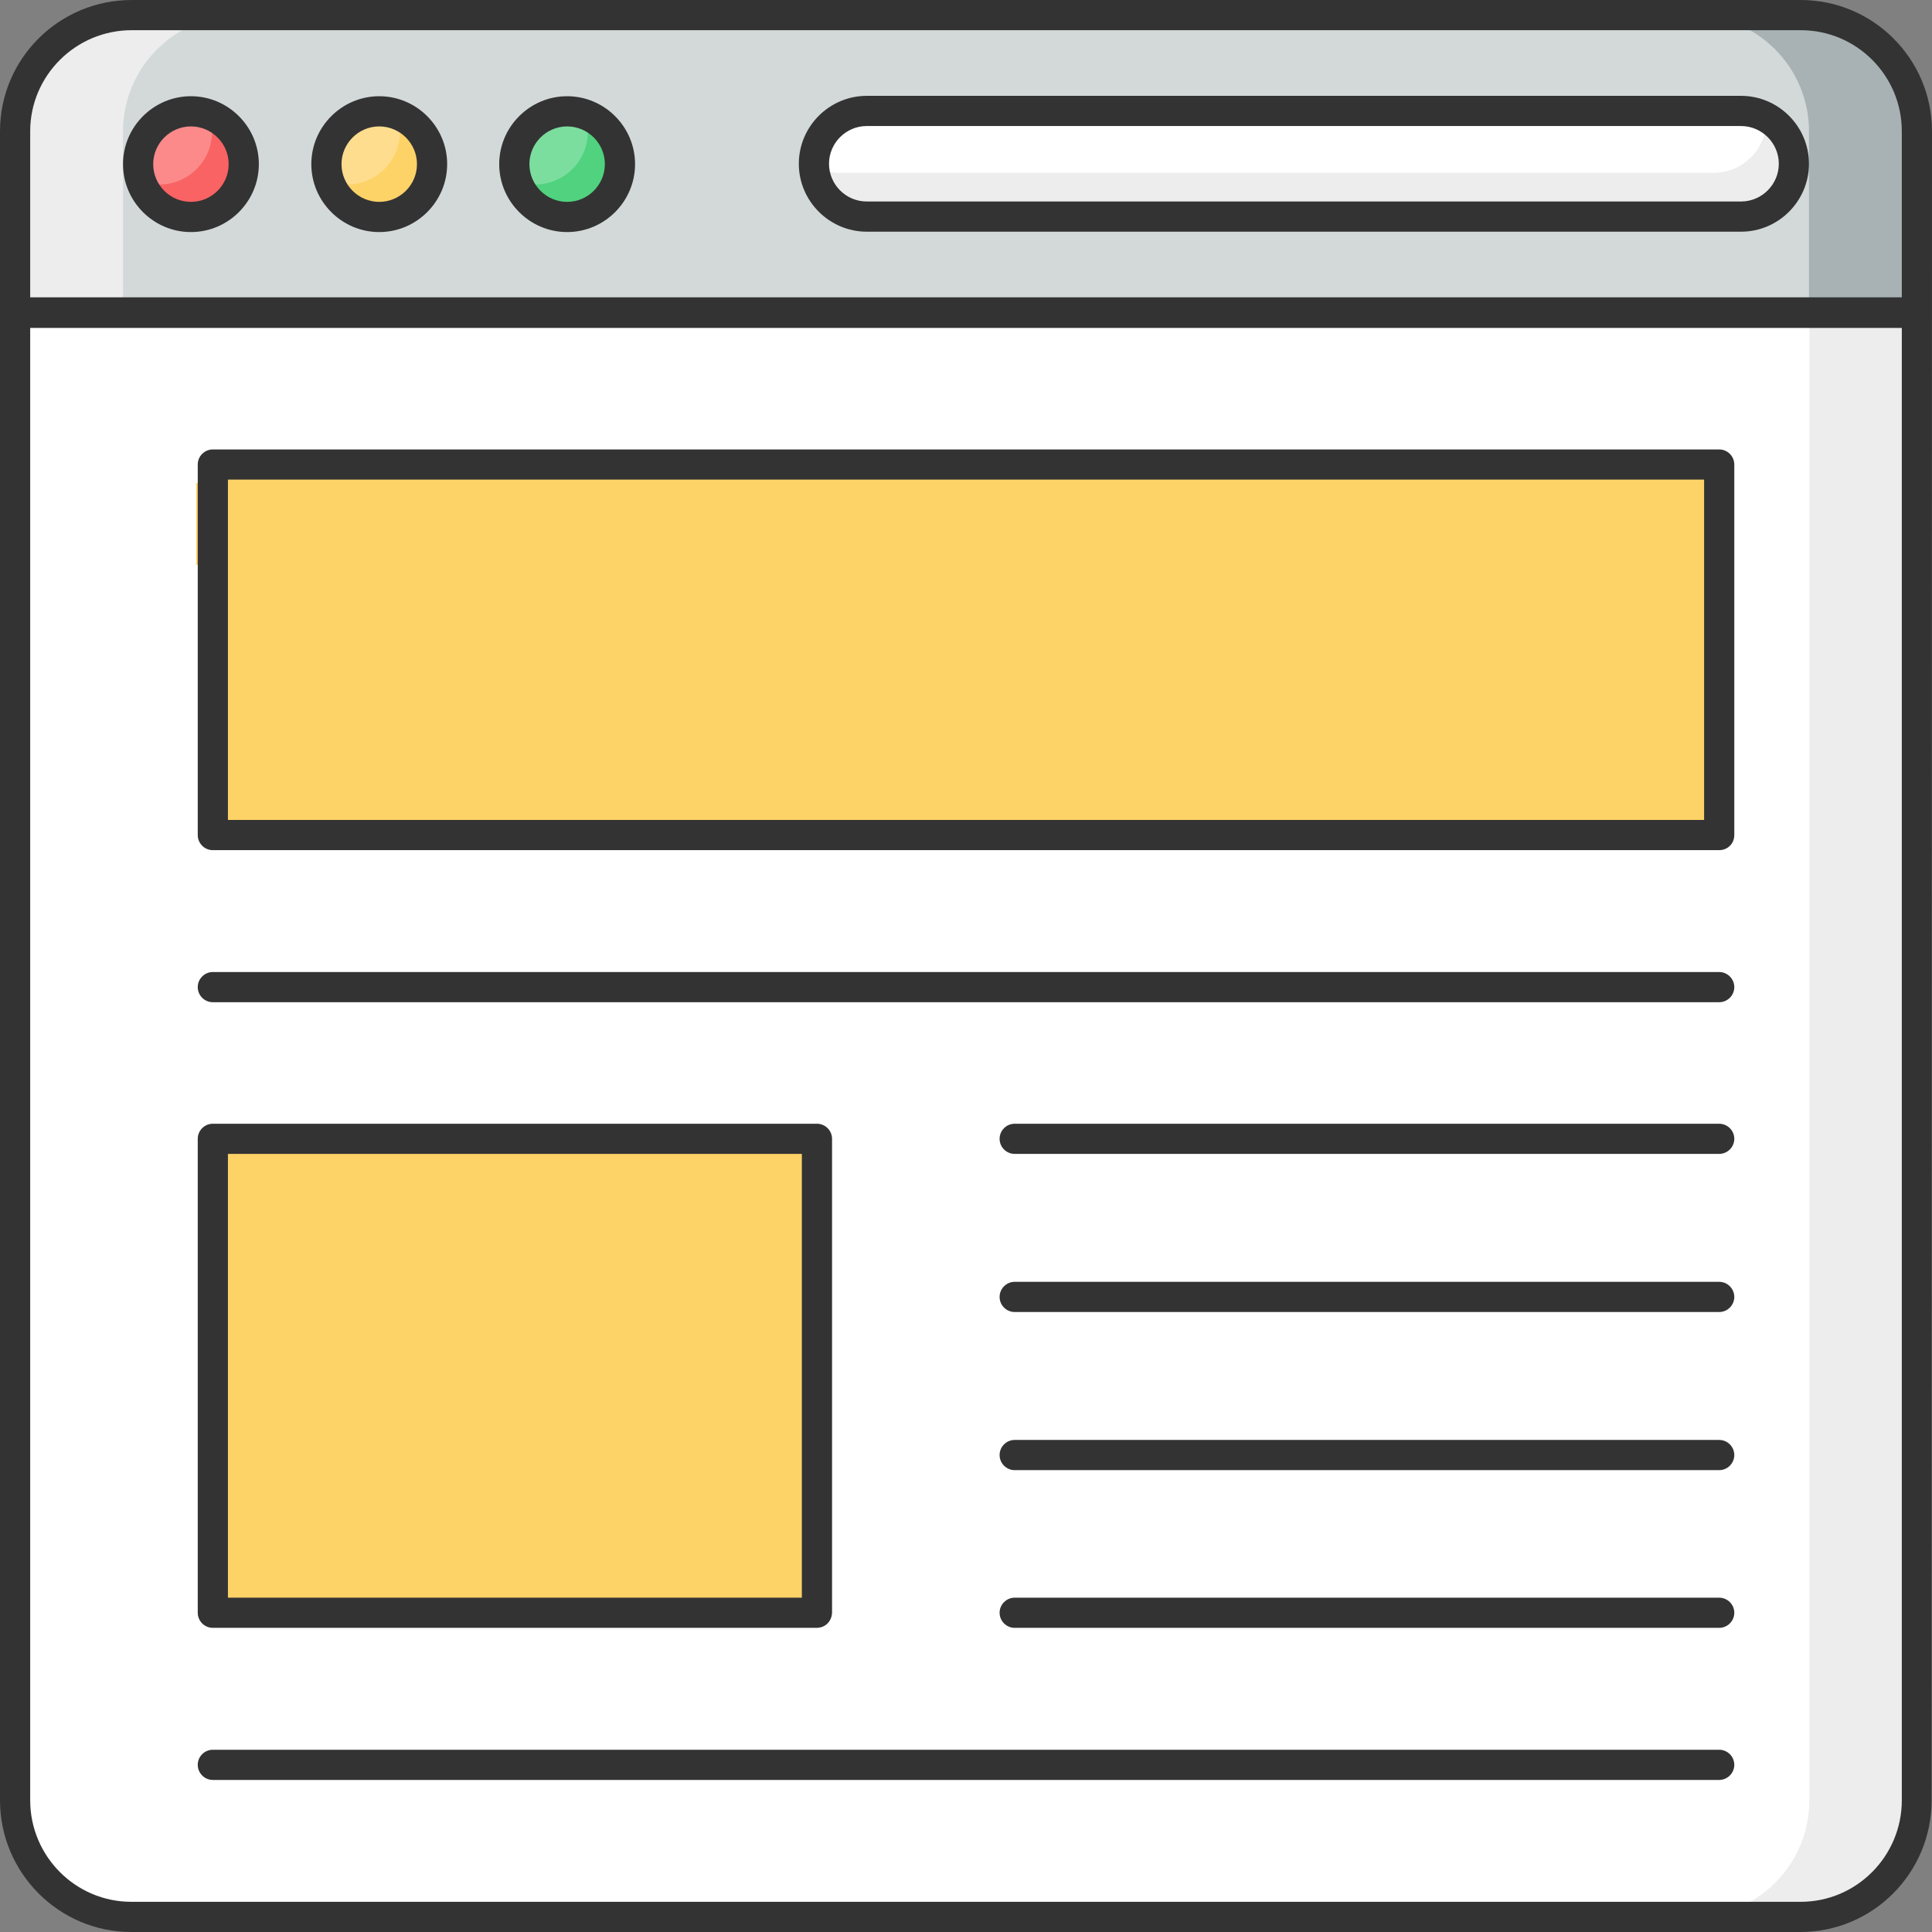 <svg width="51" height="51" viewBox="0 0 51 51" fill="none" xmlns="http://www.w3.org/2000/svg">
<rect x="0" y="0" width="51" height="51" fill="#808080" stroke="none"/>
<g clip-path="url(#clip0_141_1432)">
<path d="M50.602 8.258V47.524C50.602 49.217 49.227 50.602 47.534 50.602H3.466C1.773 50.602 0.398 49.227 0.398 47.524V8.258H50.602Z" fill="white"/>
<path d="M50.601 8.258V47.524C50.601 49.217 49.227 50.602 47.533 50.602H44.685C46.378 50.602 47.763 49.227 47.763 47.524V8.258H50.601Z" fill="#EDEDED"/>
<path d="M50.602 8.258V3.476C50.602 1.783 49.227 0.408 47.534 0.408H3.476C1.773 0.398 0.398 1.773 0.398 3.476V8.258H50.602Z" fill="#D3D9D9"/>
<path d="M6.325 0.398C4.632 0.398 3.247 1.773 3.247 3.466V8.258H0.398V3.466C0.398 1.773 1.773 0.398 3.466 0.398H6.325Z" fill="#EDEDED"/>
<path d="M50.602 3.466V8.258H47.753V3.466C47.753 1.773 46.378 0.398 44.675 0.398H47.534C49.227 0.398 50.602 1.773 50.602 3.466Z" fill="#A8B2B4"/>
<path d="M51 3.466C51 1.554 49.446 0 47.534 0H3.476C1.554 0 0 1.554 0 3.466V47.524C0 49.436 1.554 51 3.466 51H47.524C49.436 51 50.99 49.446 50.99 47.524L51 3.466ZM0.797 3.466C0.797 1.992 2.002 0.797 3.476 0.797H47.534C49.008 0.797 50.203 1.992 50.203 3.466V7.849H0.797V3.466ZM50.203 47.524C50.203 48.998 49.008 50.203 47.534 50.203H3.466C1.992 50.203 0.797 48.998 0.797 47.524V8.656H50.203V47.524Z" fill="#333333"/>
<path d="M5.04 5.728C5.81 5.728 6.435 5.103 6.435 4.333C6.435 3.563 5.81 2.938 5.04 2.938C4.27 2.938 3.646 3.563 3.646 4.333C3.646 5.103 4.27 5.728 5.04 5.728Z" fill="#FC8A8A"/>
<path d="M10.011 5.728C10.781 5.728 11.405 5.103 11.405 4.333C11.405 3.563 10.781 2.938 10.011 2.938C9.241 2.938 8.616 3.563 8.616 4.333C8.616 5.103 9.241 5.728 10.011 5.728Z" fill="#FEDD8E"/>
<path d="M14.971 5.728C15.741 5.728 16.366 5.103 16.366 4.333C16.366 3.563 15.741 2.938 14.971 2.938C14.201 2.938 13.577 3.563 13.577 4.333C13.577 5.103 14.201 5.728 14.971 5.728Z" fill="#7BDE9E"/>
<path d="M6.434 4.323C6.434 5.1 5.807 5.718 5.04 5.718C4.442 5.718 3.924 5.339 3.725 4.791C3.875 4.841 4.034 4.871 4.203 4.871C4.97 4.871 5.598 4.253 5.598 3.476C5.598 3.307 5.568 3.148 5.518 2.998C6.046 3.217 6.434 3.725 6.434 4.323Z" fill="#F96363"/>
<path d="M11.395 4.323C11.395 5.1 10.767 5.718 10 5.718C9.403 5.718 8.885 5.339 8.686 4.791C8.835 4.841 8.994 4.871 9.164 4.871C9.931 4.871 10.558 4.253 10.558 3.476C10.558 3.307 10.528 3.148 10.479 2.998C11.016 3.217 11.395 3.725 11.395 4.323Z" fill="#FDD267"/>
<path d="M16.366 4.323C16.366 5.1 15.738 5.718 14.971 5.718C14.373 5.718 13.855 5.339 13.656 4.791C13.806 4.841 13.965 4.871 14.124 4.871C14.891 4.871 15.519 4.253 15.519 3.476C15.519 3.307 15.489 3.148 15.429 2.998C15.977 3.217 16.366 3.725 16.366 4.323Z" fill="#50D27E"/>
<path d="M5.04 6.126C4.054 6.126 3.247 5.319 3.247 4.333C3.247 3.347 4.054 2.54 5.04 2.54C6.026 2.54 6.833 3.347 6.833 4.333C6.833 5.319 6.026 6.126 5.04 6.126ZM5.04 3.337C4.492 3.337 4.044 3.785 4.044 4.333C4.044 4.881 4.492 5.329 5.04 5.329C5.588 5.329 6.036 4.881 6.036 4.333C6.036 3.785 5.588 3.337 5.04 3.337Z" fill="#333333"/>
<path d="M10.011 6.126C9.025 6.126 8.218 5.319 8.218 4.333C8.218 3.347 9.025 2.54 10.011 2.54C10.997 2.54 11.804 3.347 11.804 4.333C11.804 5.319 10.997 6.126 10.011 6.126ZM10.011 3.337C9.463 3.337 9.015 3.785 9.015 4.333C9.015 4.881 9.463 5.329 10.011 5.329C10.559 5.329 11.007 4.881 11.007 4.333C11.007 3.785 10.559 3.337 10.011 3.337Z" fill="#333333"/>
<path d="M14.971 6.126C13.985 6.126 13.178 5.319 13.178 4.333C13.178 3.347 13.985 2.54 14.971 2.54C15.957 2.54 16.764 3.347 16.764 4.333C16.764 5.319 15.957 6.126 14.971 6.126ZM14.971 3.337C14.423 3.337 13.975 3.785 13.975 4.333C13.975 4.881 14.423 5.329 14.971 5.329C15.519 5.329 15.967 4.881 15.967 4.333C15.967 3.785 15.519 3.337 14.971 3.337Z" fill="#333333"/>
<path d="M47.354 4.323C47.354 5.1 46.726 5.718 45.959 5.718H22.88C22.113 5.718 21.485 5.1 21.485 4.323C21.485 3.556 22.113 2.929 22.88 2.929H45.959C46.726 2.929 47.354 3.556 47.354 4.323Z" fill="white"/>
<path d="M47.354 4.323C47.354 5.1 46.726 5.718 45.959 5.718H22.88C22.133 5.718 21.525 5.13 21.485 4.393C21.685 4.502 21.914 4.562 22.153 4.562H45.232C45.999 4.562 46.627 3.945 46.627 3.168V3.108C47.055 3.337 47.354 3.805 47.354 4.323Z" fill="#EDEDED"/>
<path d="M45.959 6.116H22.88C21.894 6.116 21.087 5.309 21.087 4.323C21.087 3.337 21.894 2.53 22.88 2.53H45.959C46.946 2.53 47.752 3.337 47.752 4.323C47.752 5.309 46.946 6.116 45.959 6.116ZM22.88 3.327C22.332 3.327 21.884 3.775 21.884 4.323C21.884 4.871 22.332 5.319 22.88 5.319H45.959C46.507 5.319 46.956 4.871 46.956 4.323C46.956 3.775 46.507 3.327 45.959 3.327H22.88Z" fill="#333333"/>
<path d="M45.382 12.272C45.382 12.272 45.382 16.465 45.382 22.053H5.618V12.272H45.382Z" fill="#FDD267"/>
<path d="M44.944 12.75C44.944 12.75 44.944 13.547 44.944 14.912H5.18V12.75H44.944Z" fill="#FDD267"/>
<path d="M45.382 19.892H5.618V22.044H45.382V19.892Z" fill="#FDD267"/>
<path d="M45.382 22.442H5.618C5.399 22.442 5.22 22.263 5.22 22.044V12.262C5.22 12.043 5.399 11.864 5.618 11.864H45.382C45.601 11.864 45.781 12.043 45.781 12.262V22.044C45.781 22.273 45.601 22.442 45.382 22.442ZM6.017 21.645H44.984V12.66H6.017V21.645Z" fill="#333333"/>
<path d="M45.382 26.456H5.618C5.399 26.456 5.22 26.277 5.22 26.058C5.22 25.839 5.399 25.659 5.618 25.659H45.382C45.601 25.659 45.781 25.839 45.781 26.058C45.781 26.277 45.601 26.456 45.382 26.456Z" fill="#333333"/>
<path d="M45.382 46.986H5.618C5.399 46.986 5.22 46.806 5.22 46.587C5.22 46.368 5.399 46.189 5.618 46.189H45.382C45.601 46.189 45.781 46.368 45.781 46.587C45.781 46.806 45.601 46.986 45.382 46.986Z" fill="#333333"/>
<path d="M45.382 42.971H26.785C26.566 42.971 26.387 42.792 26.387 42.573C26.387 42.354 26.566 42.175 26.785 42.175H45.382C45.601 42.175 45.781 42.354 45.781 42.573C45.781 42.792 45.601 42.971 45.382 42.971Z" fill="#333333"/>
<path d="M45.382 38.808H26.785C26.566 38.808 26.387 38.629 26.387 38.409C26.387 38.19 26.566 38.011 26.785 38.011H45.382C45.601 38.011 45.781 38.19 45.781 38.409C45.781 38.629 45.601 38.808 45.382 38.808Z" fill="#333333"/>
<path d="M45.382 34.634H26.785C26.566 34.634 26.387 34.455 26.387 34.236C26.387 34.017 26.566 33.837 26.785 33.837H45.382C45.601 33.837 45.781 34.017 45.781 34.236C45.781 34.455 45.601 34.634 45.382 34.634Z" fill="#333333"/>
<path d="M45.382 30.46H26.785C26.566 30.46 26.387 30.281 26.387 30.062C26.387 29.843 26.566 29.664 26.785 29.664H45.382C45.601 29.664 45.781 29.843 45.781 30.062C45.781 30.281 45.601 30.46 45.382 30.46Z" fill="#333333"/>
<path d="M21.566 30.062H5.618V42.573H21.566V30.062Z" fill="#FDD267"/>
<path d="M21.556 30.062H5.618V32.662H21.556V30.062Z" fill="#FDD267"/>
<path d="M21.556 39.983H5.618V42.583H21.556V39.983Z" fill="#FDD267"/>
<path d="M21.556 42.971H5.618C5.399 42.971 5.22 42.792 5.22 42.573V30.062C5.22 29.843 5.399 29.664 5.618 29.664H21.566C21.785 29.664 21.964 29.843 21.964 30.062V42.573C21.954 42.802 21.785 42.971 21.556 42.971ZM6.017 42.175H21.167V30.46H6.017V42.175Z" fill="#333333"/>
</g>
<defs>
<clipPath id="clip0_141_1432">
<rect width="51" height="51" fill="white"/>
</clipPath>
</defs>
</svg>
